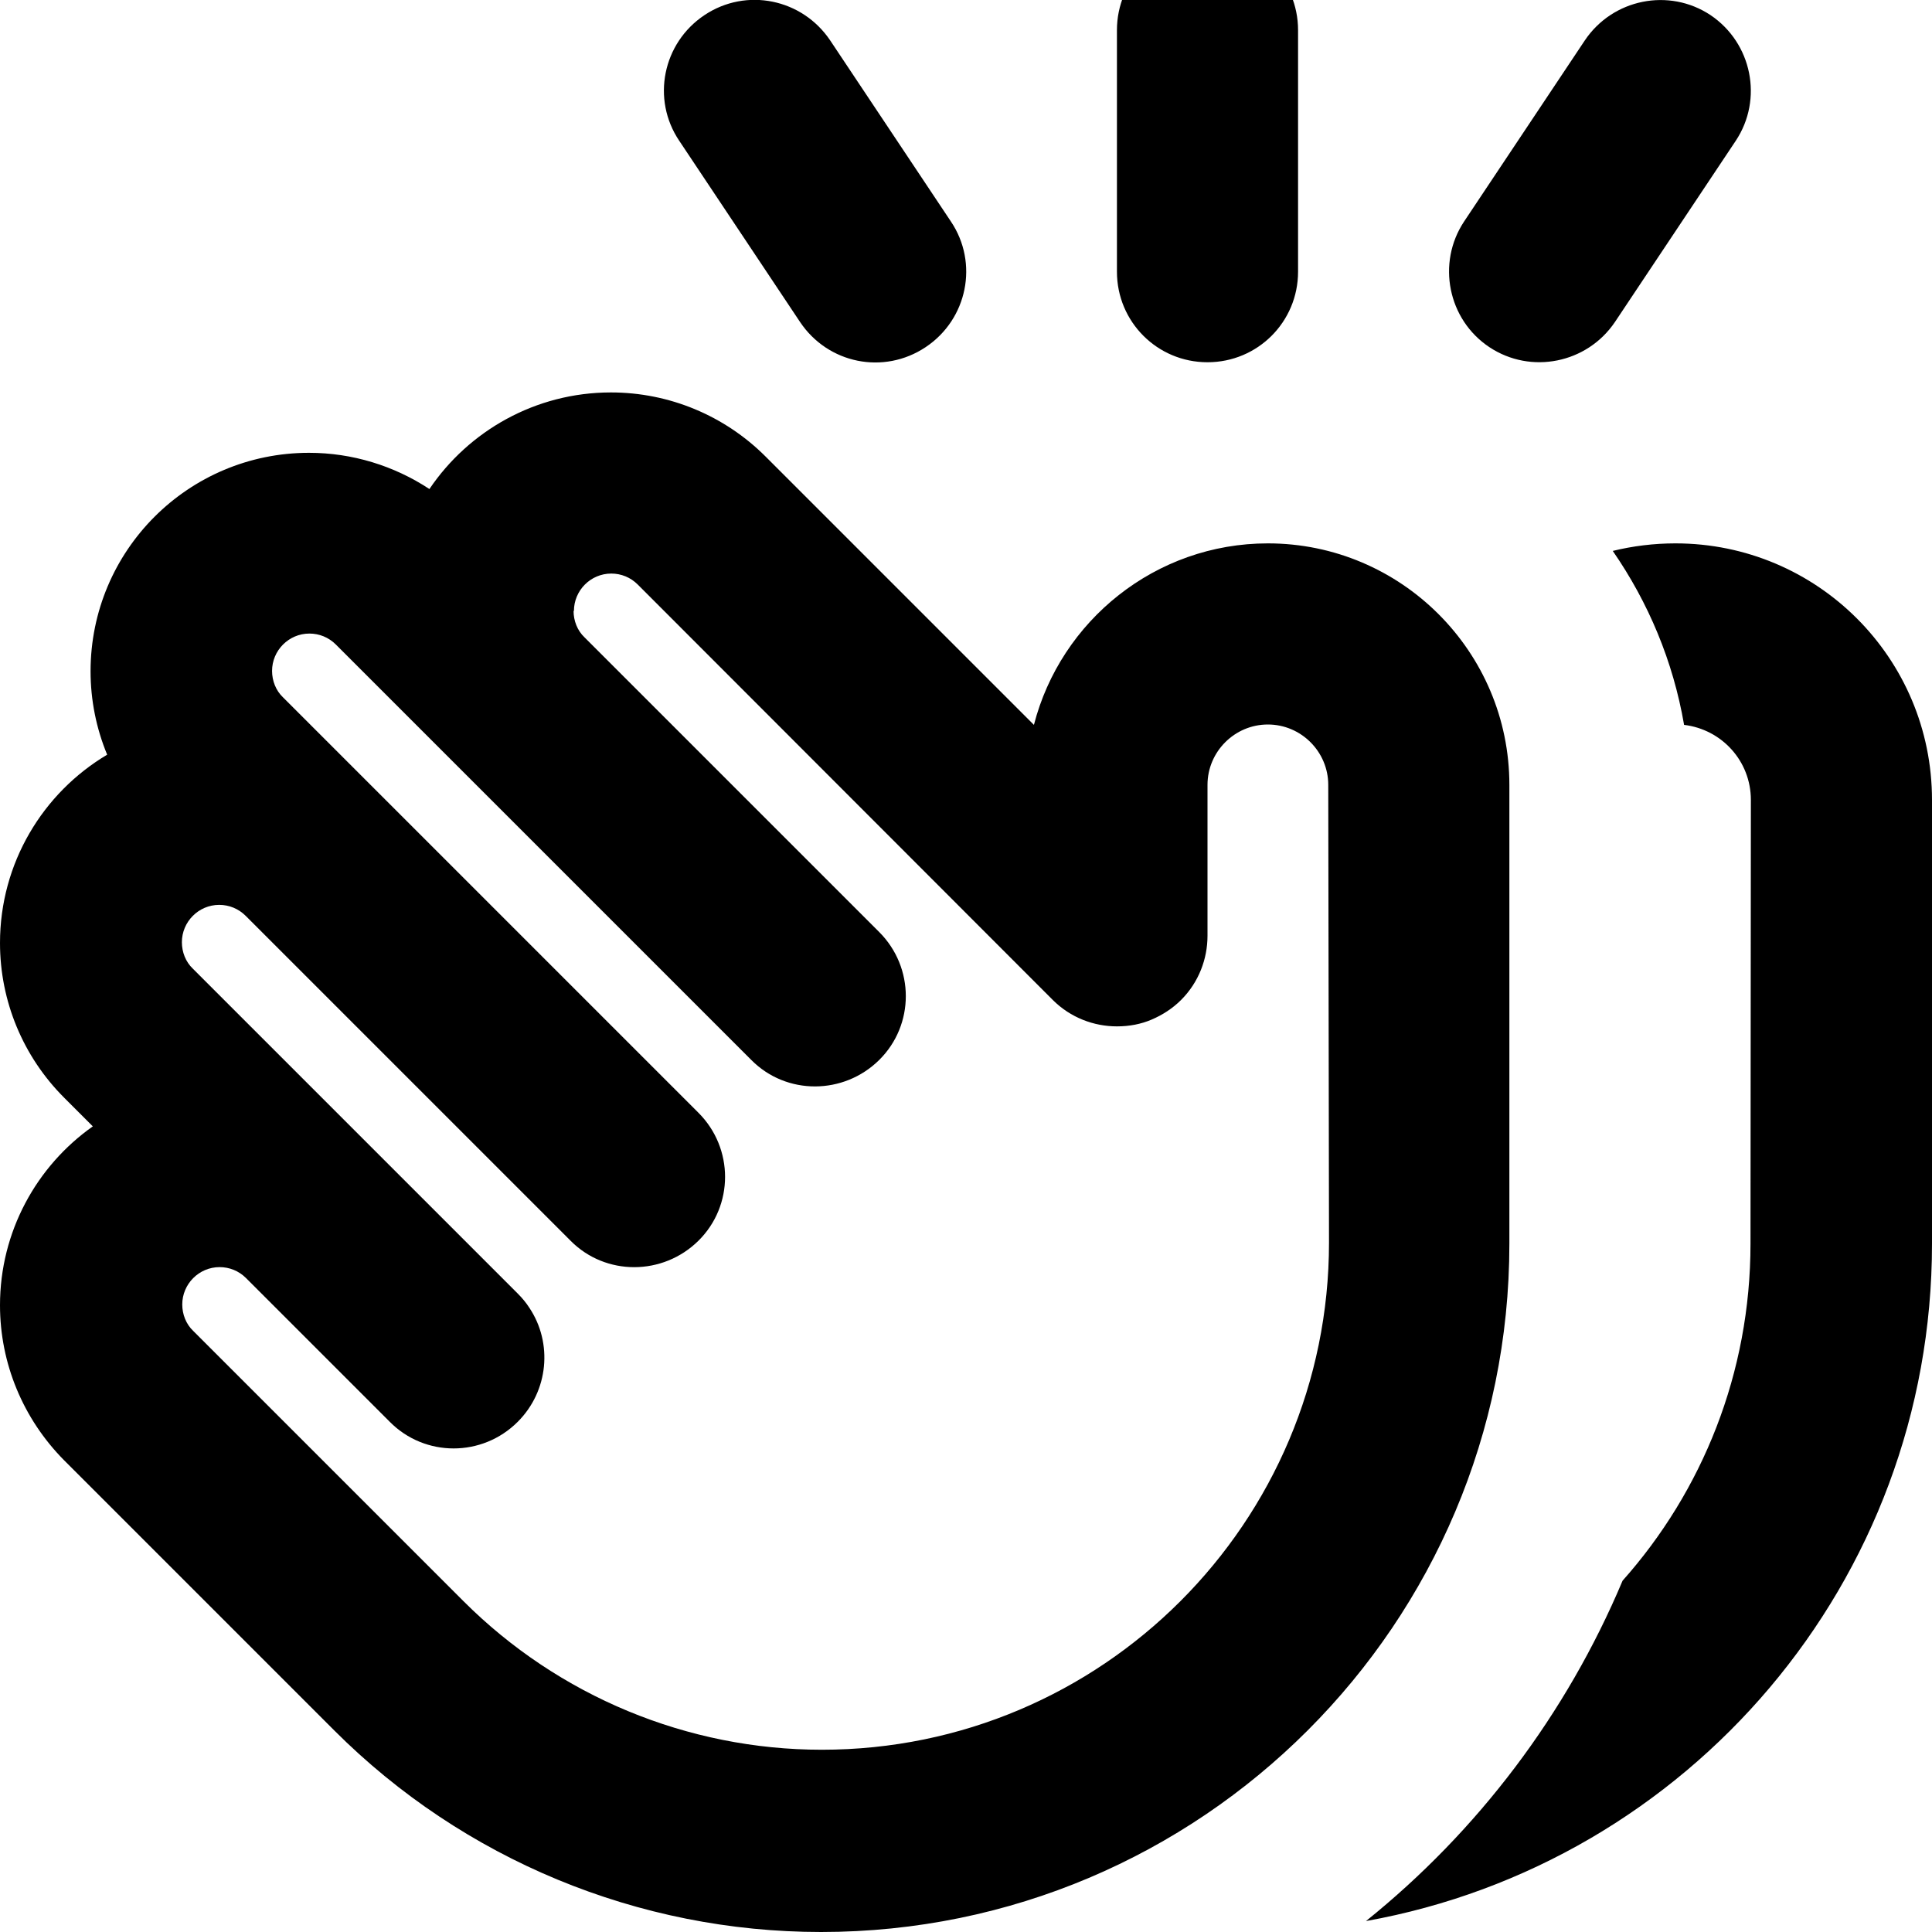 <svg xmlns="http://www.w3.org/2000/svg" viewBox="0 0 512 512"><!--! Font Awesome Pro 7.0.1 by @fontawesome - https://fontawesome.com License - https://fontawesome.com/license (Commercial License) Copyright 2025 Fonticons, Inc. --><path fill="currentColor" d="M344 8l0 64c0 13.3-10.7 24-24 24s-24-10.7-24-24l0-64c0-13.3 10.7-24 24-24S344-5.3 344 8zM220 10.7l32 48c7.4 11 4.4 25.9-6.7 33.3s-25.9 4.4-33.3-6.7l-32-48c-7.4-11-4.4-25.9 6.7-33.3S212.6-.3 220 10.7zM152 161.9c0 2.6 1 5.2 2.9 7L233 247c9.4 9.4 9.4 24.6 0 33.9s-24.6 9.4-33.9 0c-59.7-59.7-96.4-96.4-110.1-110.1-1.9-1.9-4.4-2.9-7-2.9-5.5 0-9.9 4.5-9.9 9.9 0 2.6 1 5.2 2.9 7 5.7 5.7 42.3 42.3 110.1 110.1 9.4 9.4 9.4 24.6 0 33.9s-24.6 9.4-33.9 0l-86.1-86.1 0 0c-1.9-1.9-4.4-2.9-7-2.9-5.5 0-9.9 4.5-9.9 9.9 0 2.6 1 5.2 2.9 7l48 48 0 0 38.1 38.1c1.2 1.2 2.2 2.4 3.1 3.8 6.2 9.3 5.1 22-3.1 30.2-9.4 9.4-24.6 9.4-33.9 0l-38.1-38.1 0 0c-1.9-1.9-4.4-2.9-7-2.9-5.5 0-9.9 4.5-9.9 9.9 0 2.6 1 5.2 2.9 7l22 22 0 0 16 16 0 0 33.6 33.6c25.2 25.2 59.4 39.4 95 39.4 74.2 0 134.4-60.2 134.4-134.4L352 208c0-8.8-7.2-16-16-16s-16 7.2-16 16l0 40c0 6.1-2.3 12.3-7 17-2.3 2.3-5 4-7.8 5.2s-5.9 1.8-9.2 1.8c-6.1 0-12.3-2.3-17-7L169 154.9c-1.9-1.9-4.4-2.9-7-2.9-5.5 0-9.9 4.5-9.9 9.9zM0 249.9c0-21.2 11.4-39.8 28.4-49.9-2.9-7-4.4-14.5-4.4-22.1 0-32 25.9-57.9 57.9-57.9 11.4 0 22.5 3.4 31.9 9.6 10.4-15.4 28.1-25.6 48.1-25.6 15.4 0 30.1 6.1 41 17L274 192.1c7.1-27.6 32.2-48.1 62-48.1 35.3 0 64 28.7 64 64l0 121.6c0 100.7-81.7 182.4-182.4 182.4-48.4 0-94.8-19.2-129-53.4l-33.6-33.6 0 0-16-16 0 0-22-22C6.1 376 0 361.3 0 345.9 0 326.4 9.7 309 24.6 298.5L17 290.9C6.1 280 0 265.3 0 249.9zM427.4 146c5.3-1.3 10.9-2 16.6-2 37.6 0 68 30.4 68 68l0 117.6c0 89.7-64.7 164.2-150 179.5 29.6-23.8 53.1-54.8 68-90.2 21.1-23.7 33.9-55 33.9-89.3L464 212c0-10.3-7.7-18.7-17.7-19.9-2.9-16.9-9.5-32.5-18.9-46.1zM453.3 4c11 7.4 14 22.3 6.7 33.3l-32 48c-7.4 11-22.3 14-33.3 6.7s-14-22.3-6.7-33.3l32-48c7.4-11 22.3-14 33.3-6.7z"/></svg>